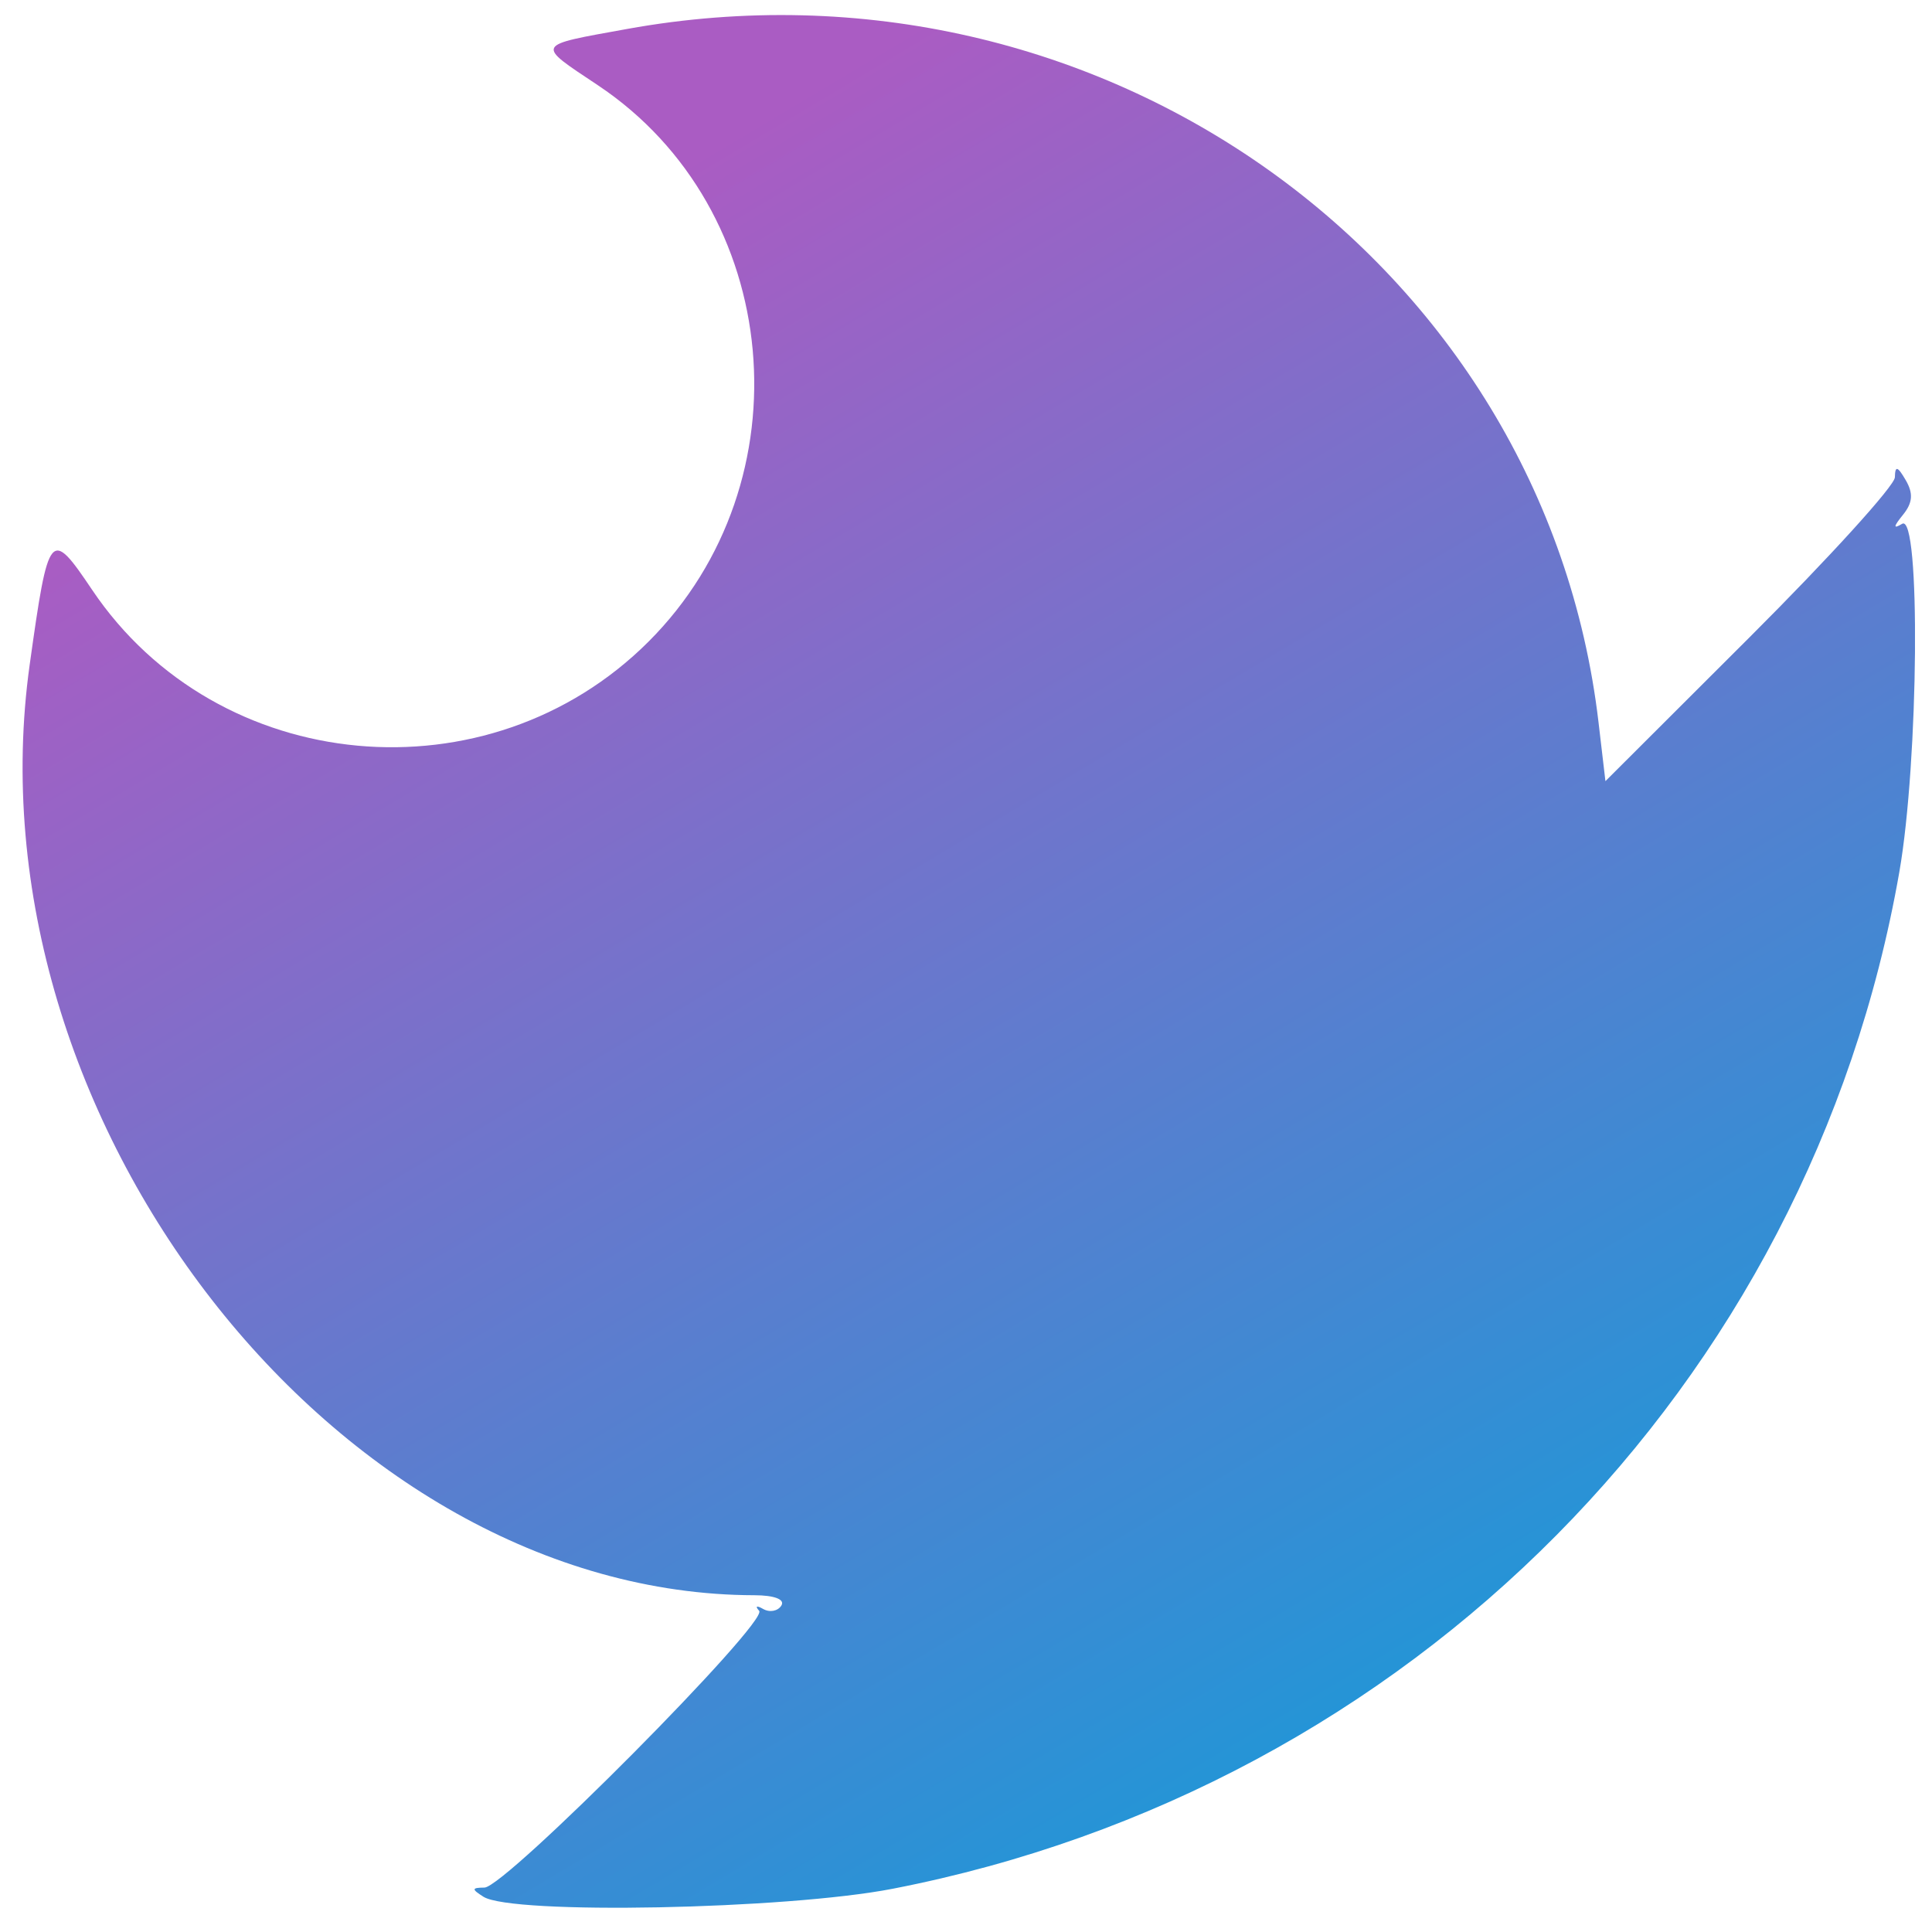 <?xml version="1.0" encoding="UTF-8" standalone="no"?>
<svg
   id="svg"
   width="400"
   height="400"
   viewBox="0, 0, 400,400"
   version="1.1"
   sodipodi:docname="overseer.svg"
   inkscape:version="1.2.1 (9c6d41e410, 2022-07-14)"
   xmlns:inkscape="http://www.inkscape.org/namespaces/inkscape"
   xmlns:sodipodi="http://sodipodi.sourceforge.net/DTD/sodipodi-0.dtd"
   xmlns="http://www.w3.org/2000/svg"
   xmlns:svg="http://www.w3.org/2000/svg">
  <sodipodi:namedview
     id="namedview239"
     pagecolor="#ffffff"
     bordercolor="#000000"
     borderopacity="0.25"
     inkscape:showpageshadow="2"
     inkscape:pageopacity="0.0"
     inkscape:pagecheckerboard="0"
     inkscape:deskcolor="#d1d1d1"
     showgrid="false"
     inkscape:zoom="1.94"
     inkscape:cx="199.74227"
     inkscape:cy="275.51546"
     inkscape:window-width="1920"
     inkscape:window-height="991"
     inkscape:window-x="-9"
     inkscape:window-y="-9"
     inkscape:window-maximized="1"
     inkscape:current-layer="svg" />
  <defs
     id="defs255">
    <linearGradient
       id="linear-gradient"
       x1="156.094"
       y1="152.178"
       x2="329.176"
       y2="442.118"
       gradientUnits="userSpaceOnUse"
       gradientTransform="matrix(1.303,0,0,1.303,-80.695,-80.683)">
      <stop
         offset="0"
         stop-color="#aa5cc3"
         id="stop250" />
      <stop
         offset="1"
         stop-color="#00a4dc"
         id="stop252" />
    </linearGradient>
  </defs>
  <g
     id="svgg"
     transform="translate(-44.279,-45.771)">
    <path
       id="path0"
       d="m 174.089,51.771 c -19.223,3.482 -18.98,3.012 -6.022,11.651 38.401,25.602 43.557,82.117 10.509,115.166 -33.132,33.132 -89.229,27.931 -115.214,-10.682 -8.66,-12.871 -9.032,-12.426 -12.937,15.483 -13.133,93.879 63.651,192.474 150.036,192.657 4.141,0.009 6.378,0.862 5.592,2.134 -0.721,1.165 -2.418,1.485 -3.774,0.709 -1.354,-0.777 -1.726,-0.602 -0.825,0.386 2.046,2.247 -52.557,57.256 -56.877,57.3 -2.666,0.026 -2.698,0.322 -0.207,1.899 5.918,3.745 62.624,2.64 84.719,-1.653 107.23,-20.83 189.842,-104.268 208.426,-210.51 4.017,-22.966 4.432,-74.402 0.58,-72.088 -1.877,1.128 -1.83,0.607 0.164,-1.854 2.024,-2.497 2.182,-4.433 0.585,-7.178 -1.7,-2.922 -2.202,-3.057 -2.25,-0.604 -0.035,1.735 -13.533,16.6 -29.996,33.033 l -29.932,29.879 -1.43,-12.177 C 364.021,99.85 271.838,34.064 174.089,51.771"
       style="fill:url(#linear-gradient);stroke-width:1.303"
       stroke="none"
       fill="#000000"
       fill-rule="evenodd" />
  </g>
</svg>

